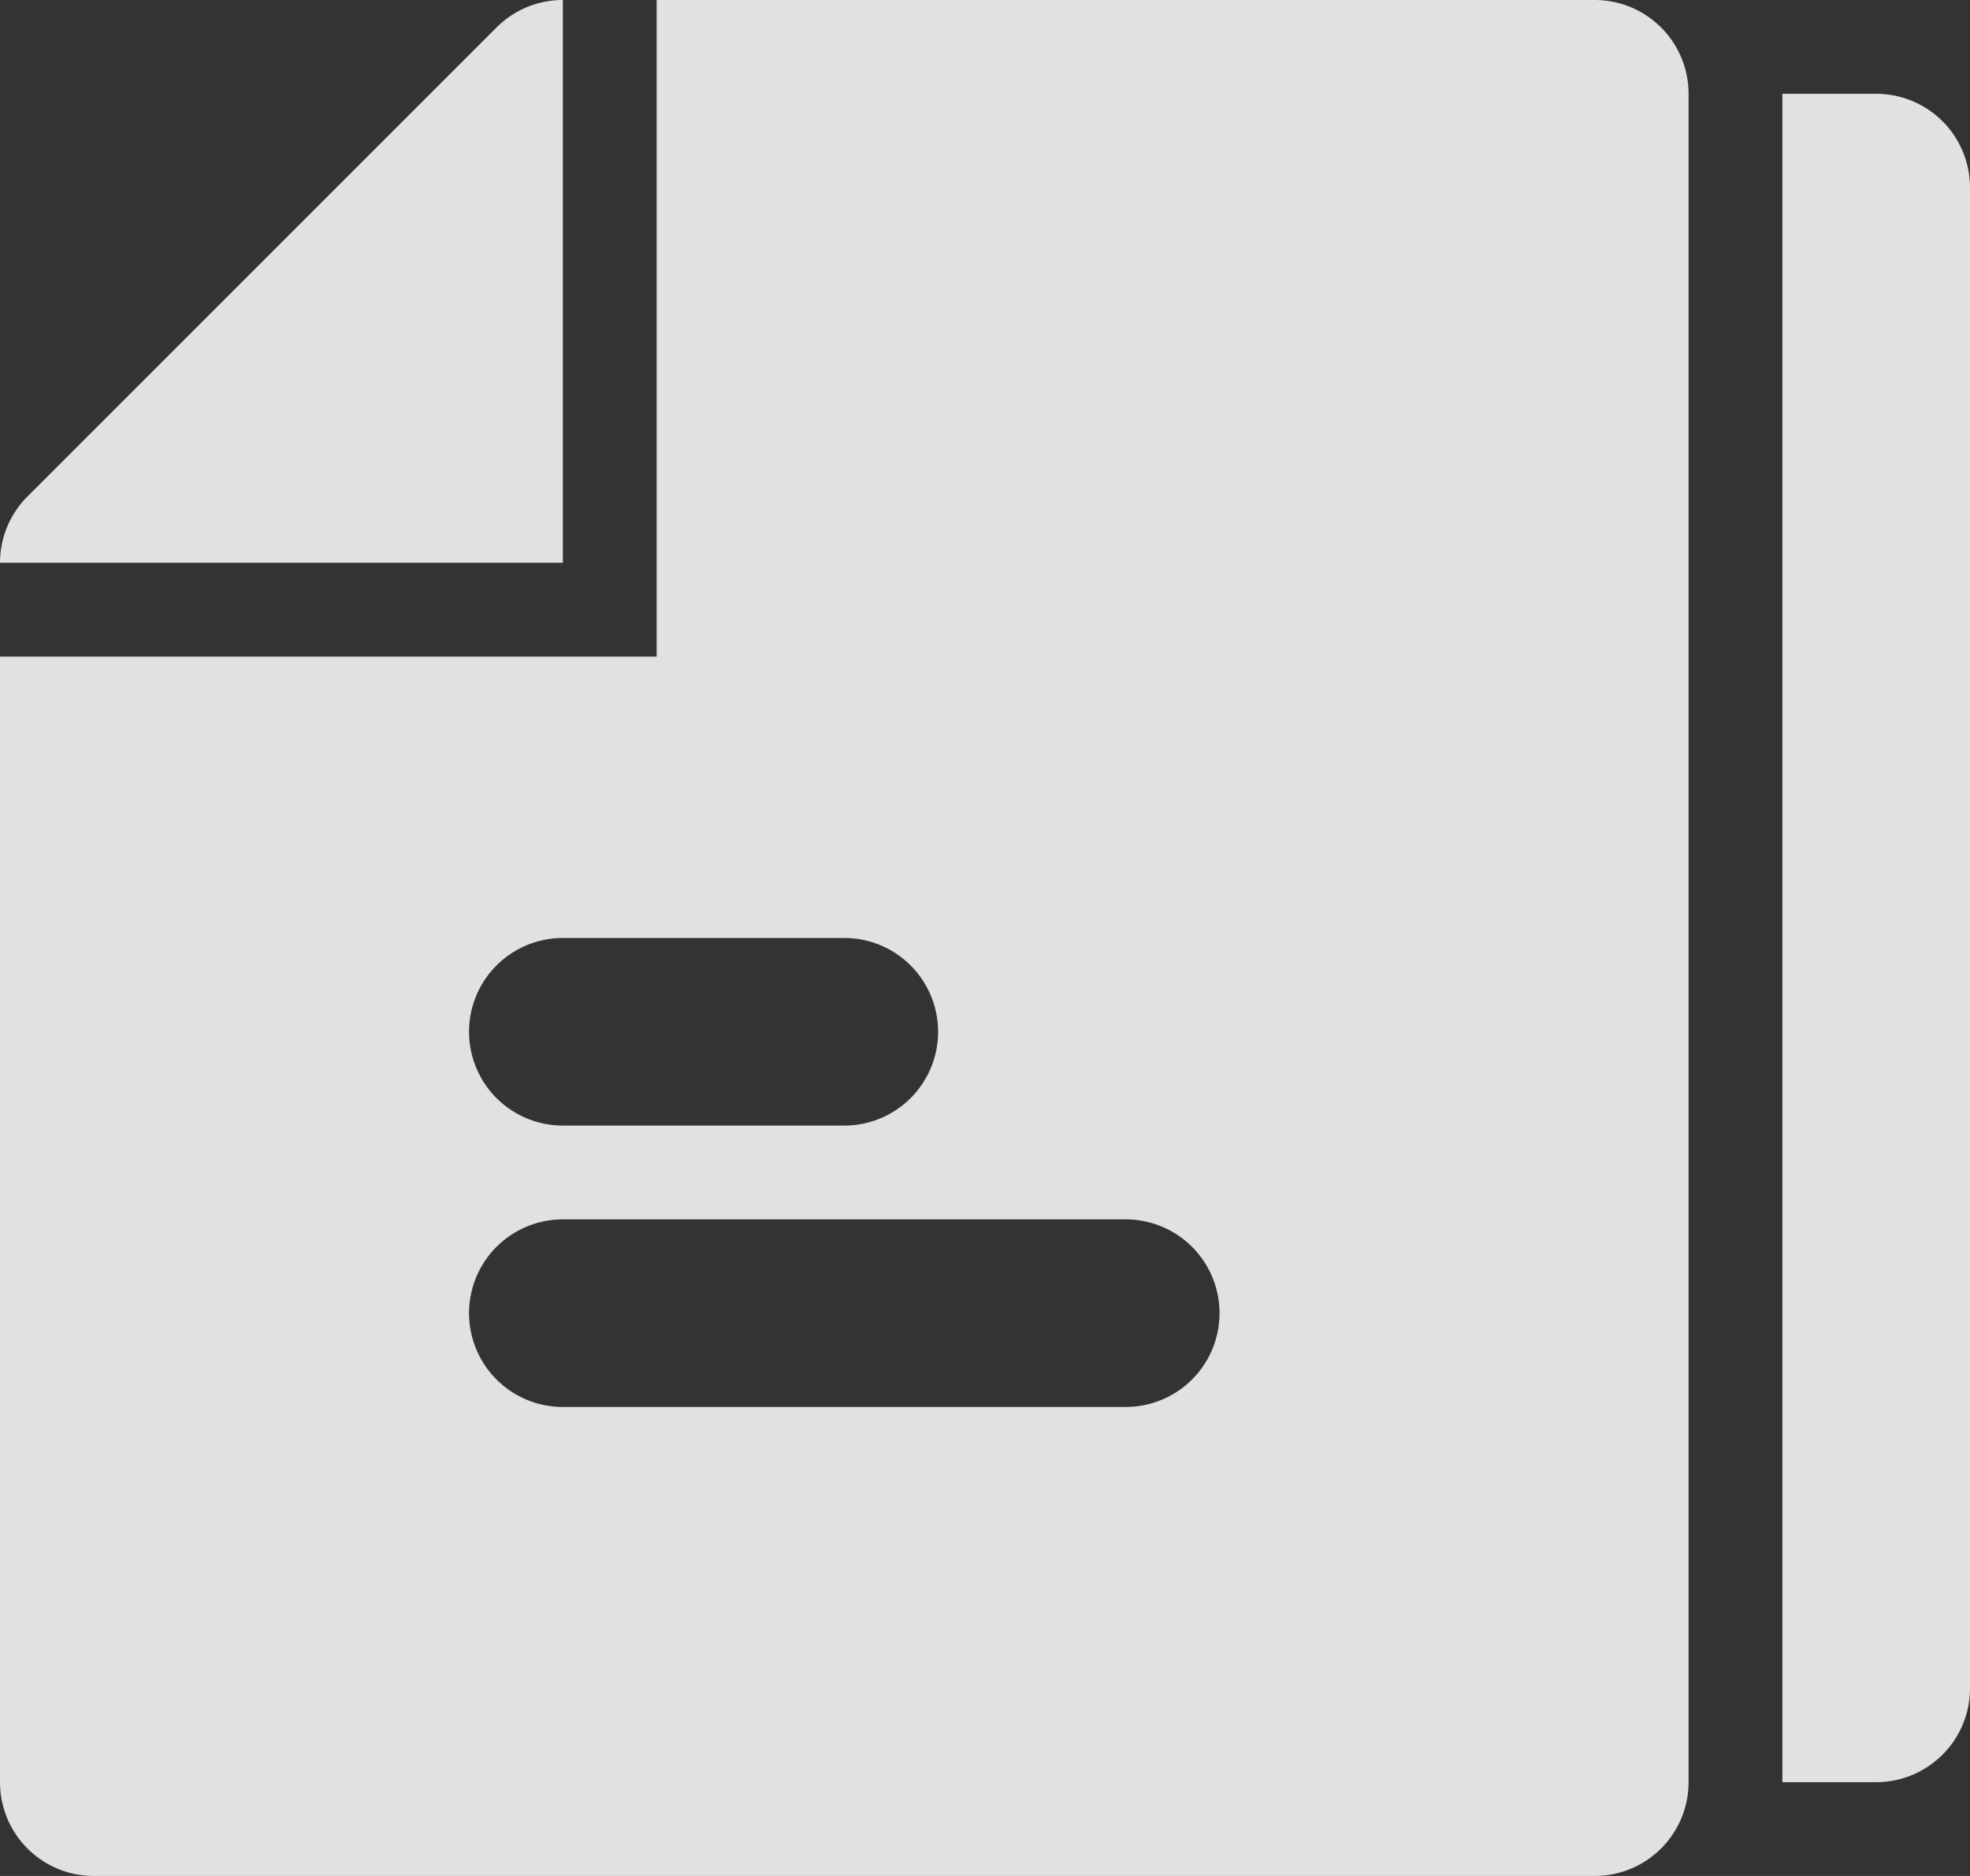 <svg xmlns="http://www.w3.org/2000/svg" width="21" height="20" viewBox="0 0 21 20">
    <rect x="0" y="0" width="21" height="20" fill="#333333" stroke="none"/>
    <g fill="none" fill-rule="evenodd">
        <path fill="none" d="M-2-2h24v24H-2z"/>
        <path fill="#FFF" fill-opacity=".85" d="M13 14a1 1 0 0 0-1-1H6a1 1 0 1 0 0 2h6a1 1 0 0 0 1-1zm-8-3a1 1 0 0 0 1 1h3a1 1 0 1 0 0-2H6a1 1 0 0 0-1 1zM18 1v18a1 1 0 0 1-1 1H1a1 1 0 0 1-1-1V7h7V0h10a1 1 0 0 1 1 1zM6 0a.996.996 0 0 0-.707.293l-5 5A.997.997 0 0 0 0 6h6V0zm15 2v16a1 1 0 0 1-1 1h-1V1h1a1 1 0 0 1 1 1z"/>
    </g>
</svg>
